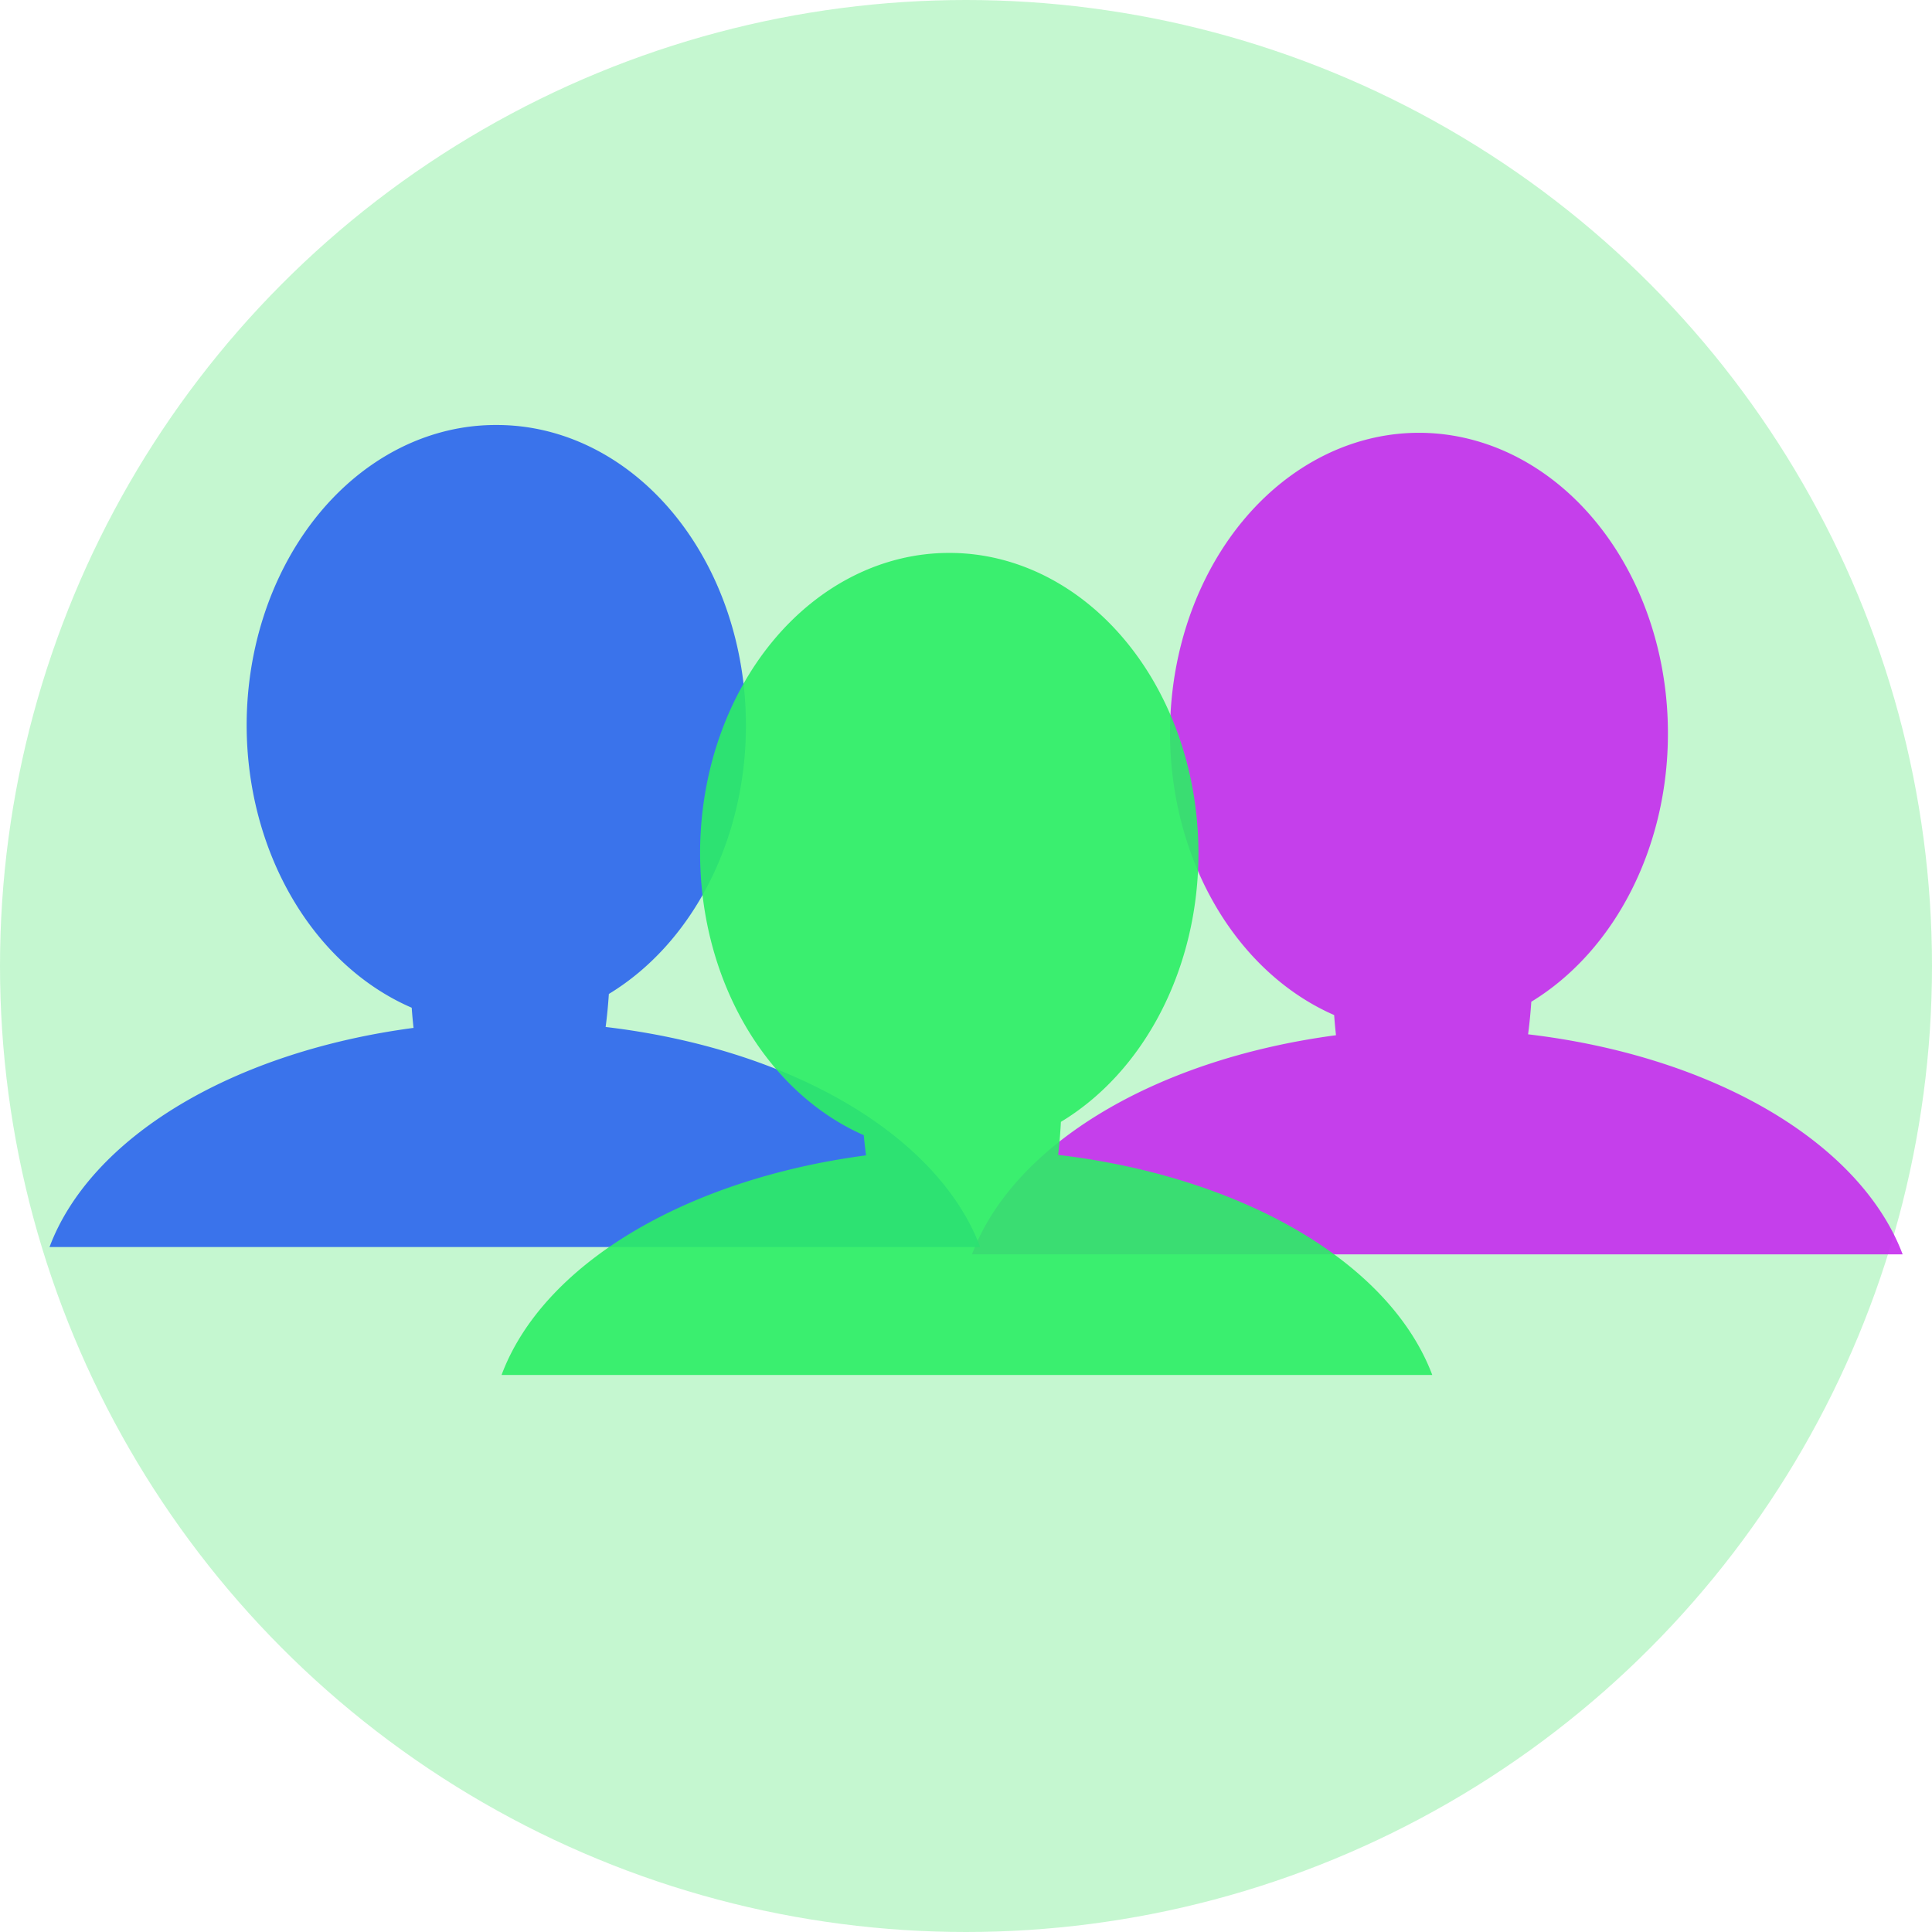 <svg xmlns="http://www.w3.org/2000/svg" viewBox="0 0 421.4 421.4" id="svg8">
  <circle r="210.7" cy="210.7" cx="210.7" id="path870-0" fill="#1ae344" fill-opacity=".25" stroke-width="2.8" stroke-linecap="round" stroke-linejoin="round" stroke-dashoffset="47.8" stroke-opacity=".7"/>
  <path id="path892-3-9" d="M309.6 94.4a54.3 65.5 0 0 0-54.4 65.5 54.3 65.5 0 0 0 35.8 61.5 21.8 50.4 0 0 0 .4 4.4 104.2 63.3 0 0 0-79.4 47.8h203a104.2 63.3 0 0 0-81.7-48 21.8 50.4 0 0 0 .7-7.1 54.3 65.5 0 0 0 29.8-58.6 54.3 65.5 0 0 0-54.3-65.5z" fill="#c62cee" fill-opacity=".9" stroke-width=".7" stroke-linecap="round" stroke-linejoin="round" stroke-dashoffset="47.8" stroke-opacity=".7"/>
  <path id="path892-3-5" d="M108.3 92.7a54.3 65.5 0 0 0-54.5 65.6 54.3 65.5 0 0 0 36 61.5 21.8 50.4 0 0 0 .4 4.4A104.2 63.3 0 0 0 10.8 272h203a104.2 63.3 0 0 0-81.7-48 21.8 50.4 0 0 0 .7-7.2 54.3 65.5 0 0 0 29.9-58.5 54.3 65.5 0 0 0-54.3-65.6z" fill="#2c65ee" fill-opacity=".9" stroke-width=".7" stroke-linecap="round" stroke-linejoin="round" stroke-dashoffset="47.8" stroke-opacity=".7"/>
  <path id="path892-3" d="M207 120.6a54.3 65.5 0 0 0-54.3 65.5 54.3 65.5 0 0 0 35.7 61.5 21.8 50.4 0 0 0 .5 4.4 104.2 63.3 0 0 0-79.5 47.9h203a104.2 63.3 0 0 0-81.6-48 21.8 50.4 0 0 0 .6-7.2 54.3 65.5 0 0 0 30-58.6 54.3 65.5 0 0 0-54.4-65.5z" fill="#2cee65" fill-opacity=".9" stroke-width=".7" stroke-linecap="round" stroke-linejoin="round" stroke-dashoffset="47.8" stroke-opacity=".7"/>
</svg>
